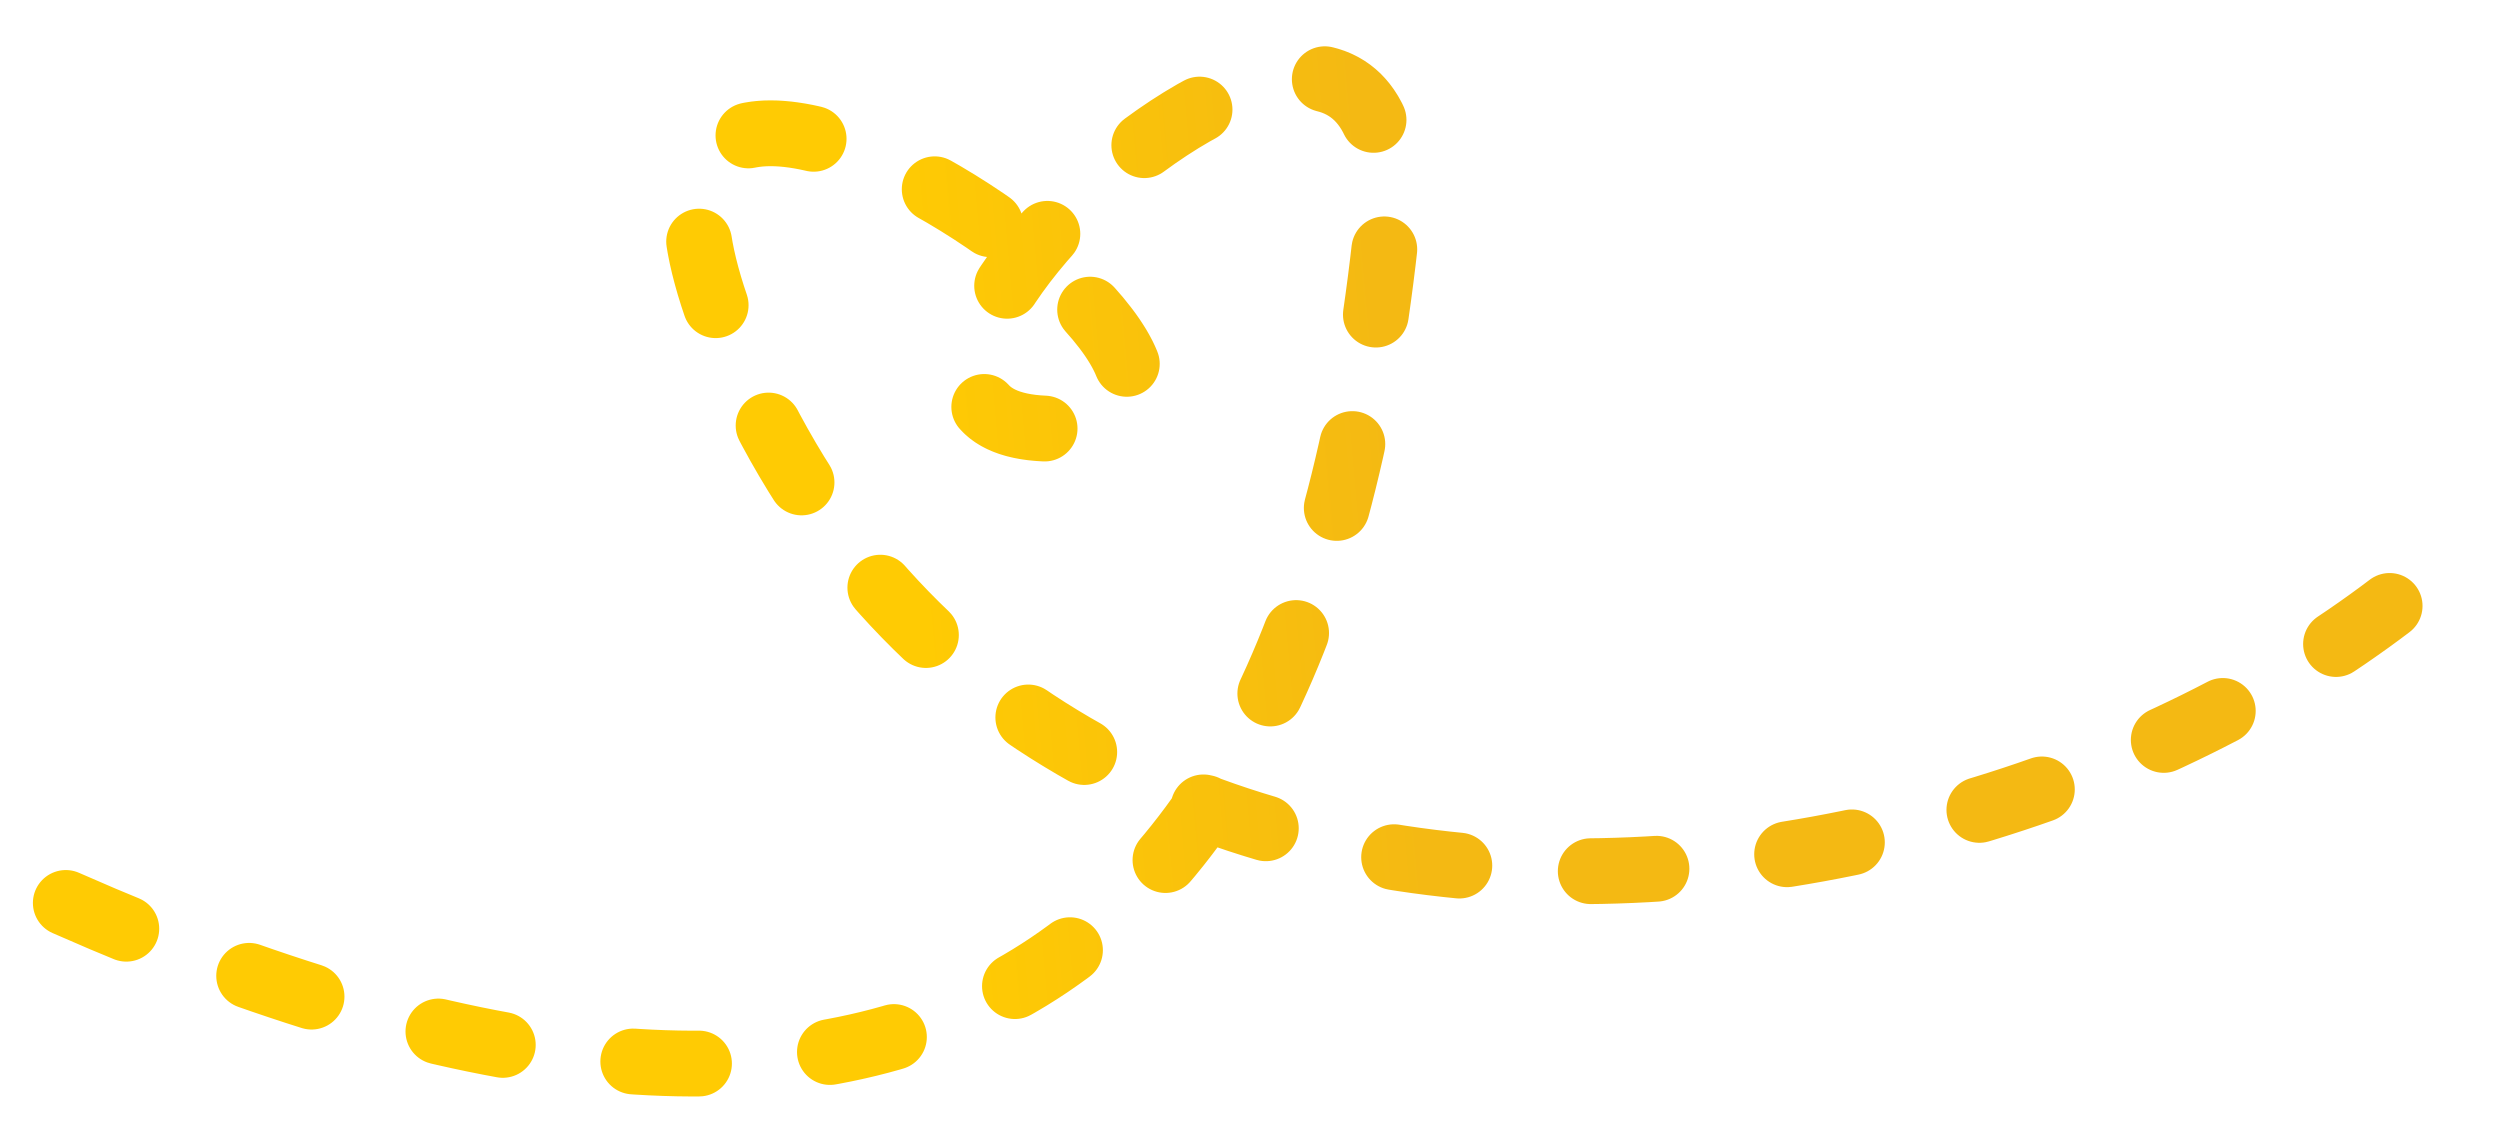 <svg width="57" height="26" viewBox="0 0 38 17">
	<defs>
		<linearGradient id="a" x1="35.626%" x2="56.471%" y1="53.179%" y2="52%">
			<stop offset="0%" stop-color="#FFCB03">
			</stop>
			<stop offset="100%" stop-color="#f4b913">
			</stop>
		</linearGradient>
	</defs>
	<path fill="none" fill-rule="evenodd" stroke="url(#a)" stroke-dasharray="1,2" stroke-linecap="round" stroke-linejoin="round" d="M0 12.558c12.035 5.308 18.719 1.963 20.053-10.034.785-7.061-9.904 2.949-4.952 2.825 4.952-.124-8.59-9.382-4.855-.946C14.954 15.04 29.336 13.174 36 7.5" transform="translate(1 1)">
	</path>
</svg>
